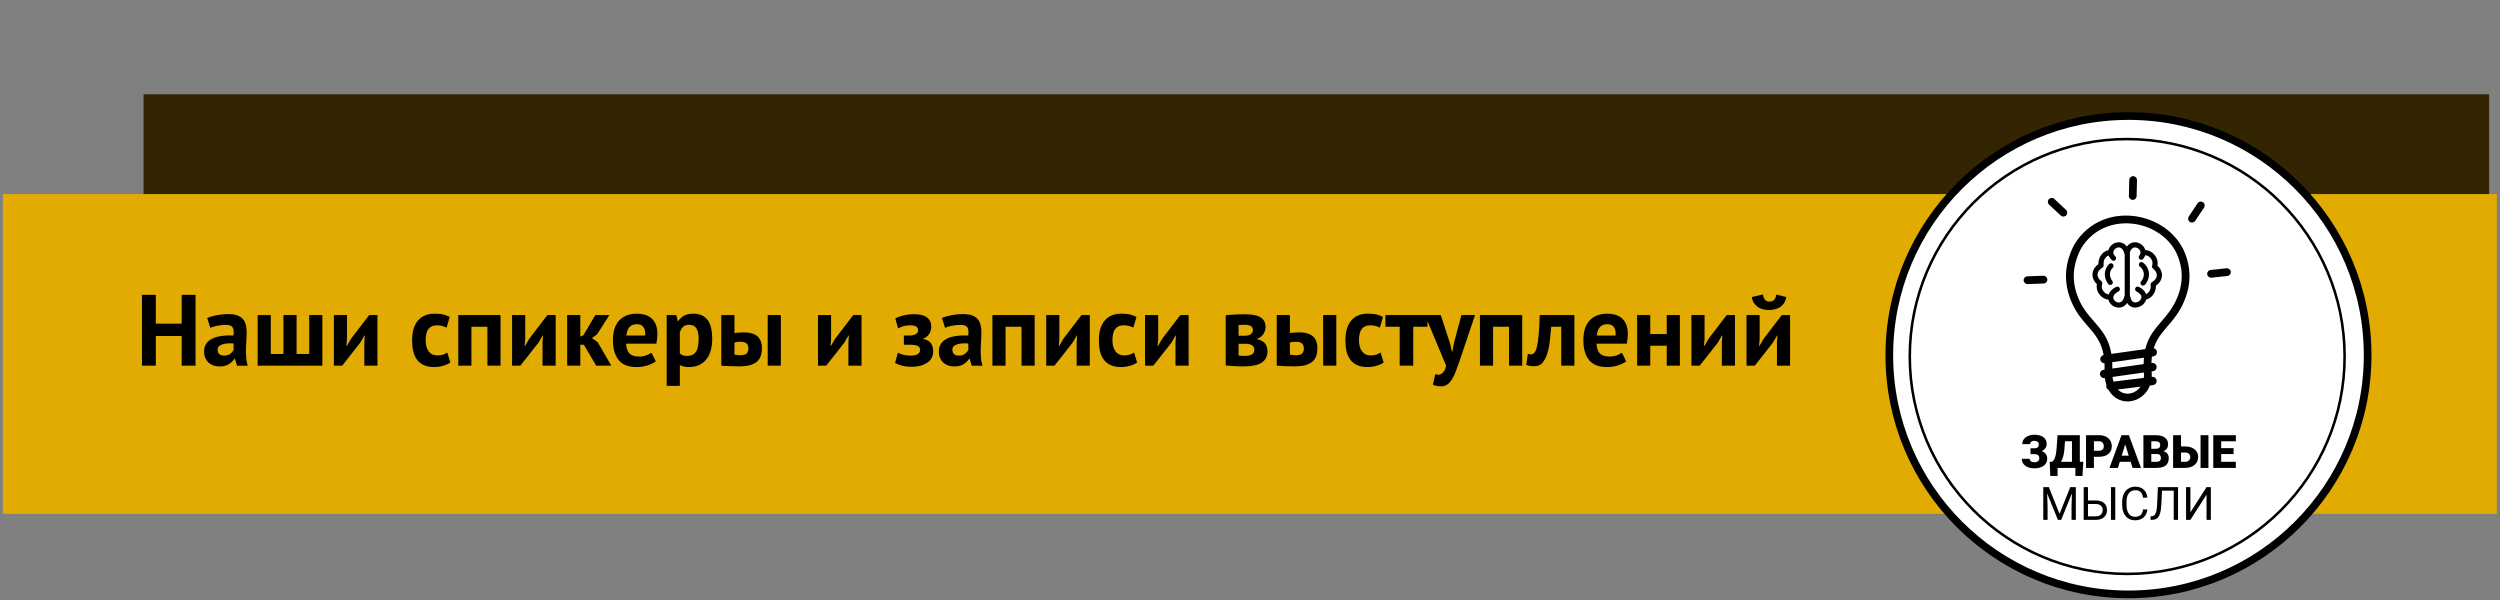 <svg width="779" height="187" viewBox="0 0 779 187" fill="none" xmlns="http://www.w3.org/2000/svg">

<rect x="0" y="0" width="779" height="187" fill="#808080" stroke="none"/>

<rect x="44.734" y="29.387" width="730.879" height="99.629" fill="#332501"/>
<rect x="0.898" y="60.472" width="777.107" height="99.629" fill="#E1AB02"/>
<circle cx="663.234" cy="110.685" r="74.523" fill="white" stroke="black" stroke-width="2.391"/>
<circle cx="662.834" cy="111.083" r="67.748" fill="white" stroke="black" stroke-width="0.797"/>
<path d="M635.29 138.429C635.29 138.107 635.164 137.848 634.912 137.652C634.664 137.456 634.328 137.358 633.903 137.358C633.506 137.358 633.186 137.453 632.943 137.645C632.705 137.832 632.586 138.079 632.586 138.387H630.134C630.134 137.827 630.293 137.325 630.611 136.881C630.933 136.438 631.386 136.092 631.97 135.844C632.553 135.592 633.198 135.466 633.903 135.466C635.117 135.466 636.061 135.721 636.733 136.23C637.41 136.739 637.749 137.451 637.749 138.366C637.749 138.833 637.611 139.261 637.336 139.648C637.065 140.031 636.689 140.335 636.208 140.559C636.759 140.755 637.179 141.054 637.469 141.456C637.763 141.853 637.91 142.348 637.91 142.941C637.91 143.856 637.546 144.585 636.817 145.126C636.089 145.663 635.117 145.932 633.903 145.932C632.778 145.932 631.843 145.668 631.101 145.14C630.358 144.608 629.987 143.884 629.987 142.969H632.453C632.453 143.272 632.588 143.529 632.859 143.739C633.13 143.945 633.478 144.048 633.903 144.048C634.361 144.048 634.732 143.94 635.017 143.725C635.302 143.51 635.444 143.23 635.444 142.885C635.444 142.38 635.323 142.025 635.08 141.82C634.837 141.61 634.482 141.505 634.015 141.505H632.705V139.683H634.099C634.893 139.66 635.29 139.242 635.29 138.429ZM648.901 148.307H646.694V145.799H641.139V148.3H638.863L638.688 143.907H639.409C639.787 143.655 640.091 143.223 640.32 142.611C640.553 141.995 640.719 141.112 640.817 139.964L641.132 135.599H648.074V143.907H649.16L648.901 148.307ZM642.19 143.907H645.623V137.498H643.451L643.262 140.048C643.122 141.701 642.765 142.987 642.19 143.907ZM652.467 142.338V145.799H650.008V135.599H654.078C654.858 135.599 655.547 135.744 656.144 136.034C656.747 136.318 657.212 136.727 657.538 137.26C657.87 137.787 658.036 138.387 658.036 139.06C658.036 140.055 657.679 140.851 656.964 141.449C656.254 142.042 655.278 142.338 654.036 142.338H652.467ZM652.467 140.44H654.078C654.554 140.44 654.916 140.321 655.164 140.083C655.416 139.844 655.542 139.508 655.542 139.074C655.542 138.598 655.414 138.217 655.157 137.932C654.9 137.647 654.55 137.502 654.106 137.498H652.467V140.44ZM663.899 143.893H660.53L659.941 145.799H657.314L661.055 135.599H663.367L667.136 145.799H664.495L663.899 143.893ZM661.118 141.995H663.311L662.211 138.457L661.118 141.995ZM667.885 145.799V135.599H671.549C672.861 135.599 673.858 135.84 674.54 136.321C675.227 136.802 675.57 137.5 675.57 138.415C675.57 138.943 675.448 139.394 675.206 139.767C674.963 140.141 674.605 140.417 674.134 140.594C674.666 140.734 675.075 140.996 675.36 141.379C675.645 141.762 675.787 142.229 675.787 142.78C675.787 143.779 675.469 144.531 674.834 145.035C674.204 145.535 673.267 145.789 672.025 145.799H667.885ZM670.344 141.463V143.907H671.955C672.399 143.907 672.74 143.807 672.978 143.606C673.216 143.401 673.335 143.114 673.335 142.745C673.335 141.895 672.912 141.467 672.067 141.463H670.344ZM670.344 139.851H671.626C672.163 139.847 672.546 139.749 672.775 139.557C673.004 139.366 673.118 139.083 673.118 138.71C673.118 138.28 672.994 137.972 672.747 137.785C672.499 137.593 672.1 137.498 671.549 137.498H670.344V139.851ZM679.605 139.109H680.873C681.681 139.109 682.395 139.247 683.016 139.522C683.637 139.798 684.114 140.188 684.445 140.692C684.782 141.192 684.95 141.766 684.95 142.415C684.95 143.419 684.576 144.234 683.829 144.86C683.086 145.486 682.087 145.799 680.831 145.799H677.139V135.599H679.605V139.109ZM688.144 145.799H685.692V135.599H688.144V145.799ZM679.605 141V143.907H680.866C681.365 143.907 681.76 143.767 682.05 143.487C682.344 143.207 682.491 142.845 682.491 142.401C682.491 141.981 682.346 141.642 682.057 141.386C681.767 141.129 681.365 141 680.852 141H679.605ZM695.983 141.477H692.116V143.907H696.683V145.799H689.657V135.599H696.697V137.498H692.116V139.648H695.983V141.477Z" fill="black"/>
<path d="M638.421 151.787L641.755 160.109L645.089 151.787H646.834V161.987H645.489V158.015L645.615 153.728L642.266 161.987H641.237L637.895 153.749L638.028 158.015V161.987H636.683V151.787H638.421ZM650.617 155.948H653.152C654.217 155.962 655.048 156.236 655.646 156.768C656.244 157.3 656.543 158.024 656.543 158.94C656.543 159.86 656.242 160.593 655.639 161.139C655.037 161.686 654.215 161.968 653.173 161.987H649.272V151.787H650.617V155.948ZM650.617 157.055V160.887H653.075C653.743 160.887 654.262 160.71 654.631 160.355C655.004 160 655.191 159.523 655.191 158.926C655.191 158.351 655.011 157.898 654.652 157.567C654.297 157.235 653.79 157.065 653.131 157.055H650.617ZM659.121 161.987H657.776V151.787H659.121V161.987ZM669.124 158.75C668.998 159.829 668.599 160.663 667.926 161.251C667.259 161.835 666.369 162.127 665.257 162.127C664.052 162.127 663.086 161.695 662.357 160.831C661.633 159.967 661.271 158.811 661.271 157.363V156.383C661.271 155.435 661.44 154.601 661.776 153.882C662.117 153.163 662.598 152.612 663.219 152.229C663.84 151.841 664.559 151.647 665.376 151.647C666.46 151.647 667.329 151.951 667.982 152.558C668.636 153.16 669.017 153.996 669.124 155.066H667.772C667.655 154.253 667.401 153.665 667.009 153.3C666.621 152.936 666.077 152.754 665.376 152.754C664.517 152.754 663.842 153.072 663.352 153.707C662.866 154.342 662.623 155.246 662.623 156.418V157.405C662.623 158.512 662.855 159.393 663.317 160.046C663.779 160.7 664.426 161.027 665.257 161.027C666.005 161.027 666.577 160.859 666.974 160.523C667.375 160.182 667.641 159.591 667.772 158.75H669.124ZM678.679 151.787V161.987H677.334V152.894H673.678L673.495 156.936C673.425 158.29 673.285 159.309 673.075 159.99C672.87 160.672 672.566 161.174 672.164 161.496C671.763 161.814 671.226 161.977 670.553 161.987H670.112V160.887L670.392 160.873C670.826 160.84 671.16 160.7 671.394 160.453C671.627 160.2 671.805 159.801 671.926 159.255C672.048 158.708 672.134 157.868 672.185 156.733L672.396 151.787H678.679ZM687.555 151.787H688.9V161.987H687.555V154.127L682.532 161.987H681.18V151.787H682.532V159.647L687.555 151.787Z" fill="black"/>
<path d="M655.769 113.195C655.118 113.213 654.547 112.733 654.455 112.076C654.358 111.39 654.821 110.756 655.495 110.625C654.752 106.415 652.724 104.095 650.582 101.645C648.914 99.737 647.183 97.754 645.818 94.835C644.475 91.962 643.738 88.991 643.761 85.906C643.79 82.822 644.572 79.645 646.275 76.361C646.286 76.338 646.298 76.32 646.309 76.298C648.543 72.516 651.667 69.991 655.146 68.574C658.066 67.38 661.236 66.975 664.344 67.26C667.44 67.546 670.473 68.517 673.124 70.082C676.494 72.076 679.265 75.035 680.79 78.771C681.613 80.793 682.173 83.05 682.241 85.523C682.31 87.986 681.887 90.642 680.75 93.453C679.231 97.217 677.22 99.554 675.34 101.742C673.61 103.758 671.999 105.632 671.102 108.505C671.61 108.625 672.01 109.042 672.09 109.591C672.187 110.299 671.69 110.956 670.982 111.053L670.542 111.116C670.462 111.739 670.41 112.407 670.388 113.121L670.53 113.098C671.239 113.001 671.896 113.498 671.993 114.207C672.09 114.915 671.593 115.572 670.885 115.669L670.439 115.732C670.445 115.817 670.45 115.903 670.456 115.989C670.496 116.492 670.502 116.977 670.473 117.44L670.548 117.428C671.262 117.343 671.907 117.851 671.999 118.56C672.084 119.274 671.576 119.919 670.867 120.011L669.908 120.131C669.222 121.907 668 123.255 666.554 124.095C665.56 124.672 664.458 125.003 663.35 125.072C662.224 125.14 661.088 124.929 660.048 124.426C658.86 123.844 657.797 122.878 657.026 121.49C656.655 121.302 656.38 120.936 656.323 120.49C656.3 120.313 656.317 120.142 656.363 119.982C656.14 119.319 655.969 118.594 655.866 117.794L655.826 117.8C655.118 117.897 654.461 117.4 654.364 116.692C654.267 115.983 654.764 115.326 655.472 115.229L655.78 115.183C655.803 114.486 655.798 113.824 655.769 113.195ZM668.497 77.937C668.828 77.943 669.165 78.006 669.491 78.114C670.176 78.349 670.833 78.8 671.342 79.4C671.85 80.005 672.216 80.765 672.307 81.61C672.347 81.982 672.336 82.364 672.261 82.759C672.616 83.084 672.913 83.444 673.135 83.833C673.501 84.455 673.69 85.147 673.667 85.849C673.644 86.558 673.415 87.266 672.93 87.917C672.638 88.311 672.256 88.683 671.776 89.02C671.81 90.071 671.496 91.019 670.987 91.75C670.422 92.567 669.611 93.133 668.76 93.31C668.554 94.047 668.057 94.698 667.429 95.149C666.606 95.738 665.532 96.012 664.549 95.743C663.875 95.561 663.258 95.132 662.813 94.401C662.276 95.212 661.567 95.646 660.825 95.8C659.876 96 658.894 95.709 658.151 95.132C657.58 94.686 657.146 94.064 656.974 93.356C656.7 93.333 656.42 93.275 656.152 93.184C655.483 92.956 654.838 92.522 654.341 91.939C653.838 91.356 653.467 90.625 653.353 89.808C653.296 89.402 653.301 88.974 653.387 88.54C653.078 88.254 652.816 87.934 652.599 87.586C652.216 86.963 651.999 86.26 652.01 85.535C652.022 84.804 652.25 84.067 652.753 83.381C653.033 82.999 653.404 82.633 653.867 82.296C653.861 82.182 653.861 82.067 653.867 81.959C653.907 80.896 654.295 79.965 654.861 79.274C654.878 79.257 654.889 79.24 654.906 79.222C655.472 78.554 656.209 78.109 656.974 77.977C657.003 77.874 657.032 77.777 657.066 77.674C657.334 76.955 657.877 76.338 658.545 75.949C659.219 75.555 660.031 75.384 660.819 75.549C661.527 75.698 662.207 76.103 662.733 76.846C663.258 76.103 663.938 75.698 664.646 75.549C665.366 75.401 666.103 75.526 666.737 75.846C667.36 76.16 667.897 76.669 668.223 77.275C668.348 77.492 668.44 77.709 668.497 77.937ZM668.714 91.653C669.068 91.505 669.411 91.219 669.674 90.836C670.045 90.293 670.256 89.568 670.153 88.751L670.148 88.728V88.711C670.108 88.403 670.251 88.083 670.536 87.911C671.033 87.62 671.393 87.3 671.644 86.957C671.919 86.58 672.056 86.186 672.067 85.798C672.079 85.404 671.964 85.009 671.747 84.638C671.547 84.295 671.262 83.981 670.913 83.713C670.616 83.518 670.479 83.141 670.599 82.787C670.719 82.433 670.748 82.096 670.713 81.77C670.656 81.268 670.433 80.805 670.119 80.428C669.799 80.051 669.394 79.771 668.982 79.628C668.805 79.571 668.628 79.537 668.462 79.537C668.337 79.914 668.131 80.291 667.823 80.656C667.537 80.993 667.034 81.039 666.697 80.754C666.36 80.468 666.315 79.965 666.6 79.628C667.069 79.074 667.074 78.491 666.829 78.04C666.657 77.72 666.372 77.452 666.035 77.286C665.709 77.12 665.343 77.052 664.995 77.126C664.487 77.229 663.995 77.657 663.675 78.548V92.087C663.738 92.179 663.778 92.281 663.795 92.401C663.978 93.521 664.452 94.058 664.984 94.207C665.475 94.344 666.046 94.178 666.503 93.853C666.949 93.533 667.269 93.07 667.274 92.584C667.28 92.03 666.857 91.396 665.732 90.819C665.338 90.619 665.178 90.134 665.378 89.739C665.578 89.345 666.063 89.185 666.457 89.385C667.731 90.031 668.428 90.836 668.714 91.653ZM657.049 79.611C656.723 79.719 656.403 79.942 656.135 80.251C656.123 80.268 656.112 80.279 656.1 80.291C655.735 80.736 655.489 81.331 655.461 82.016C655.455 82.199 655.461 82.393 655.489 82.593C655.529 82.896 655.392 83.21 655.118 83.387C654.638 83.684 654.284 84.004 654.038 84.341C653.741 84.741 653.61 85.164 653.604 85.564C653.598 85.975 653.724 86.38 653.952 86.752C654.147 87.066 654.409 87.352 654.735 87.591C655.026 87.791 655.158 88.163 655.044 88.511C654.918 88.888 654.889 89.254 654.935 89.597C655.004 90.088 655.232 90.534 655.546 90.899C655.86 91.265 656.255 91.533 656.66 91.67C656.792 91.716 656.923 91.745 657.049 91.756C657.34 90.905 658.071 90.065 659.402 89.385C659.796 89.185 660.276 89.34 660.482 89.734C660.682 90.128 660.528 90.608 660.133 90.813C658.94 91.419 658.494 92.104 658.494 92.699C658.494 93.15 658.757 93.578 659.14 93.875C659.528 94.178 660.031 94.332 660.499 94.235C661.088 94.115 661.659 93.555 661.962 92.333C661.979 92.253 662.013 92.179 662.053 92.11V79.251C662.036 79.222 662.019 79.188 662.002 79.154L661.996 79.142L661.99 79.131L661.984 79.12V79.114V79.108L661.979 79.097V79.091V79.085C661.973 79.063 661.967 79.04 661.962 79.017C661.659 77.8 661.088 77.246 660.499 77.126C660.116 77.046 659.705 77.137 659.357 77.343C659.002 77.549 658.717 77.869 658.58 78.234C658.403 78.714 658.511 79.308 659.122 79.874C659.448 80.177 659.465 80.679 659.168 81.005C658.865 81.331 658.363 81.348 658.037 81.05C657.54 80.582 657.22 80.097 657.049 79.611ZM657.214 82.256C657.529 81.947 658.037 81.947 658.351 82.267C658.66 82.582 658.66 83.09 658.34 83.404C657.786 83.947 657.494 84.655 657.466 85.369C657.437 86.112 657.677 86.877 658.185 87.506C658.465 87.849 658.408 88.357 658.066 88.631C657.723 88.911 657.214 88.854 656.94 88.511C656.18 87.569 655.82 86.426 655.866 85.306C655.906 84.192 656.352 83.101 657.214 82.256ZM666.794 83.101C666.435 82.839 666.355 82.342 666.617 81.982C666.88 81.622 667.377 81.542 667.737 81.805C667.874 81.907 668.005 82.01 668.125 82.119C669.028 82.936 669.525 84.01 669.616 85.124C669.708 86.226 669.399 87.363 668.702 88.317C668.691 88.334 668.674 88.357 668.657 88.374C668.56 88.505 668.462 88.62 668.371 88.728C668.074 89.06 667.566 89.082 667.234 88.785C666.903 88.488 666.88 87.98 667.177 87.649C667.251 87.563 667.314 87.489 667.371 87.414C667.383 87.397 667.389 87.386 667.4 87.369C667.863 86.729 668.068 85.975 668.011 85.244C667.954 84.524 667.634 83.833 667.051 83.307C666.971 83.239 666.886 83.17 666.794 83.101ZM631.805 88.517C631.136 88.534 630.582 88.014 630.559 87.346C630.536 86.677 631.062 86.123 631.73 86.1L636.7 85.929C637.369 85.906 637.923 86.432 637.946 87.1C637.969 87.769 637.443 88.323 636.775 88.346L631.805 88.517ZM693.786 83.598C694.449 83.53 695.043 84.015 695.112 84.678C695.18 85.341 694.695 85.935 694.032 86.003L689.085 86.523C688.422 86.592 687.828 86.106 687.76 85.444C687.691 84.781 688.177 84.187 688.839 84.118L693.786 83.598ZM684.778 63.336C685.149 62.782 685.897 62.633 686.451 63.004C687.006 63.376 687.154 64.124 686.783 64.678L684.018 68.814C683.647 69.368 682.898 69.517 682.344 69.145C681.79 68.774 681.641 68.026 682.013 67.472L684.778 63.336ZM663.481 56.069C663.498 55.401 664.052 54.875 664.715 54.892C665.383 54.91 665.909 55.464 665.892 56.126L665.766 61.096C665.749 61.765 665.195 62.29 664.532 62.273C663.864 62.256 663.338 61.702 663.355 61.039L663.481 56.069ZM638.488 63.764C637.997 63.307 637.974 62.542 638.426 62.056C638.883 61.565 639.648 61.542 640.134 61.993L643.773 65.387C644.264 65.844 644.287 66.609 643.835 67.095C643.378 67.586 642.613 67.609 642.127 67.157L638.488 63.764ZM657.911 110.276L668.474 108.78C669.382 104.952 671.359 102.65 673.501 100.165C675.26 98.12 677.134 95.938 678.505 92.544C679.511 90.059 679.882 87.729 679.825 85.581C679.768 83.438 679.276 81.462 678.545 79.674C677.231 76.458 674.826 73.898 671.896 72.162C669.548 70.774 666.869 69.911 664.132 69.665C661.407 69.414 658.625 69.774 656.06 70.819C653.056 72.047 650.354 74.23 648.411 77.514C646.903 80.439 646.206 83.239 646.183 85.929C646.16 88.637 646.817 91.259 648.011 93.812C649.228 96.418 650.851 98.268 652.404 100.051C654.821 102.821 657.112 105.443 657.911 110.276ZM668.045 111.459L658.18 112.858C658.208 113.487 658.22 114.144 658.208 114.841L667.948 113.458C667.96 112.756 667.988 112.087 668.045 111.459ZM658.26 117.457C658.328 117.983 658.431 118.462 658.563 118.908L668.017 117.743C668.08 117.251 668.091 116.732 668.045 116.177V116.166L668.04 116.069L658.26 117.457ZM659.905 121.364C660.271 121.747 660.676 122.044 661.105 122.25C661.762 122.57 662.487 122.701 663.201 122.661C663.932 122.616 664.669 122.393 665.338 122.004C665.966 121.639 666.532 121.13 666.983 120.49L659.905 121.364Z" fill="black"/>
<path d="M56.614 104.701H48.55V113.932H44.234V91.88H48.55V100.858H56.614V91.88H60.93V113.932H56.614V104.701ZM64.565 99.094C65.405 98.716 66.402 98.422 67.557 98.212C68.713 97.981 69.92 97.865 71.18 97.865C72.272 97.865 73.186 98.002 73.921 98.275C74.656 98.527 75.234 98.894 75.654 99.377C76.095 99.861 76.399 100.438 76.567 101.11C76.756 101.782 76.851 102.538 76.851 103.378C76.851 104.302 76.819 105.237 76.756 106.182C76.693 107.106 76.651 108.02 76.63 108.923C76.63 109.826 76.662 110.708 76.725 111.569C76.788 112.409 76.945 113.207 77.197 113.963H73.858L73.196 111.789H73.039C72.619 112.441 72.031 113.008 71.275 113.491C70.54 113.953 69.584 114.184 68.408 114.184C67.673 114.184 67.011 114.079 66.423 113.869C65.835 113.638 65.331 113.323 64.911 112.924C64.491 112.504 64.166 112.02 63.935 111.474C63.704 110.907 63.588 110.277 63.588 109.584C63.588 108.618 63.798 107.81 64.218 107.159C64.659 106.487 65.279 105.951 66.077 105.552C66.896 105.132 67.862 104.848 68.975 104.701C70.109 104.533 71.369 104.481 72.755 104.544C72.902 103.368 72.818 102.528 72.503 102.024C72.188 101.499 71.485 101.236 70.393 101.236C69.574 101.236 68.702 101.32 67.778 101.488C66.875 101.656 66.129 101.877 65.541 102.15L64.565 99.094ZM69.763 110.813C70.582 110.813 71.233 110.634 71.716 110.277C72.199 109.899 72.556 109.5 72.787 109.08V107.033C72.136 106.97 71.506 106.959 70.897 107.001C70.309 107.043 69.784 107.138 69.322 107.285C68.859 107.432 68.492 107.642 68.219 107.915C67.946 108.188 67.809 108.534 67.809 108.954C67.809 109.542 67.977 110.004 68.314 110.34C68.671 110.655 69.153 110.813 69.763 110.813ZM80.287 113.932V98.18H84.383V110.309H88.321V98.18H92.416V110.309H96.354V98.18H100.449V113.932H80.287ZM113.52 106.749L113.677 104.512H113.583L112.228 106.812L106.621 113.932H104.037V98.18H108.133V105.678L107.944 107.82H108.07L109.361 105.583L115.032 98.18H117.615V113.932H113.52V106.749ZM140.324 112.955C139.694 113.417 138.927 113.764 138.024 113.995C137.142 114.247 136.228 114.373 135.283 114.373C134.023 114.373 132.952 114.173 132.07 113.774C131.209 113.375 130.505 112.819 129.959 112.104C129.413 111.369 129.014 110.487 128.762 109.458C128.531 108.429 128.416 107.295 128.416 106.056C128.416 103.389 129.014 101.341 130.211 99.913C131.408 98.464 133.152 97.739 135.441 97.739C136.596 97.739 137.52 97.834 138.213 98.023C138.927 98.212 139.568 98.453 140.135 98.747L139.158 102.087C138.675 101.856 138.192 101.677 137.709 101.551C137.247 101.425 136.711 101.362 136.102 101.362C134.968 101.362 134.107 101.74 133.519 102.496C132.931 103.231 132.637 104.418 132.637 106.056C132.637 106.728 132.711 107.348 132.858 107.915C133.005 108.482 133.225 108.975 133.519 109.395C133.813 109.815 134.191 110.151 134.653 110.403C135.136 110.634 135.693 110.75 136.323 110.75C137.016 110.75 137.604 110.666 138.087 110.498C138.57 110.309 139.001 110.088 139.379 109.836L140.324 112.955ZM151.873 101.803H146.896V113.932H142.8V98.18H155.968V113.932H151.873V101.803ZM169.049 106.749L169.207 104.512H169.112L167.758 106.812L162.15 113.932H159.567V98.18H163.662V105.678L163.473 107.82H163.599L164.891 105.583L170.561 98.18H173.145V113.932H169.049V106.749ZM181.931 107.411H180.829V113.932H176.733V98.18H180.829V104.89L181.805 104.449L185.491 98.18H189.87L186.058 104.166L184.451 105.363L186.216 106.592L190.468 113.932H185.775L181.931 107.411ZM204.347 112.577C203.717 113.081 202.856 113.512 201.764 113.869C200.693 114.205 199.548 114.373 198.33 114.373C195.789 114.373 193.93 113.638 192.754 112.167C191.578 110.676 190.99 108.639 190.99 106.056C190.99 103.284 191.652 101.205 192.975 99.819C194.298 98.432 196.157 97.739 198.551 97.739C199.349 97.739 200.126 97.844 200.882 98.054C201.638 98.264 202.31 98.611 202.898 99.094C203.486 99.577 203.959 100.228 204.316 101.047C204.673 101.866 204.851 102.885 204.851 104.103C204.851 104.544 204.82 105.016 204.757 105.52C204.715 106.024 204.641 106.55 204.536 107.096H195.086C195.149 108.419 195.485 109.416 196.094 110.088C196.724 110.76 197.732 111.096 199.118 111.096C199.979 111.096 200.746 110.97 201.418 110.718C202.111 110.445 202.636 110.172 202.993 109.899L204.347 112.577ZM198.488 101.016C197.417 101.016 196.619 101.341 196.094 101.992C195.59 102.622 195.285 103.473 195.18 104.544H201.04C201.124 103.41 200.945 102.538 200.504 101.929C200.084 101.32 199.412 101.016 198.488 101.016ZM207.744 98.18H210.736L211.209 100.07H211.335C211.881 99.272 212.522 98.684 213.257 98.306C214.013 97.928 214.926 97.739 215.997 97.739C217.972 97.739 219.452 98.369 220.439 99.629C221.426 100.869 221.92 102.874 221.92 105.646C221.92 106.991 221.762 108.209 221.447 109.301C221.132 110.372 220.66 111.285 220.03 112.041C219.421 112.798 218.665 113.375 217.762 113.774C216.879 114.173 215.861 114.373 214.706 114.373C214.055 114.373 213.519 114.32 213.099 114.215C212.679 114.131 212.259 113.984 211.839 113.774V120.232H207.744V98.18ZM214.769 101.205C213.971 101.205 213.341 101.404 212.879 101.803C212.438 102.202 212.091 102.801 211.839 103.599V110.151C212.133 110.382 212.448 110.571 212.784 110.718C213.141 110.844 213.603 110.907 214.17 110.907C215.346 110.907 216.228 110.498 216.816 109.679C217.405 108.839 217.699 107.463 217.699 105.552C217.699 104.166 217.468 103.095 217.005 102.339C216.543 101.583 215.798 101.205 214.769 101.205ZM228.852 110.498C229.482 110.624 230.08 110.687 230.647 110.687C231.592 110.687 232.254 110.519 232.632 110.183C233.01 109.826 233.199 109.28 233.199 108.545C233.199 107.873 233.01 107.369 232.632 107.033C232.254 106.676 231.624 106.497 230.742 106.497C230.049 106.497 229.419 106.571 228.852 106.718V110.498ZM228.852 103.788C229.356 103.704 229.86 103.651 230.364 103.63C230.889 103.588 231.361 103.567 231.781 103.567C232.853 103.567 233.745 103.693 234.459 103.945C235.173 104.176 235.751 104.512 236.192 104.953C236.633 105.394 236.948 105.919 237.137 106.529C237.326 107.117 237.42 107.757 237.42 108.45C237.42 109.395 237.294 110.225 237.042 110.939C236.79 111.653 236.381 112.252 235.814 112.735C235.247 113.197 234.512 113.554 233.609 113.806C232.706 114.037 231.592 114.152 230.269 114.152C229.072 114.152 228.033 114.131 227.151 114.089C226.289 114.047 225.491 113.995 224.756 113.932V98.18H228.852V103.788ZM239.216 98.18H243.311V113.932H239.216V98.18ZM264.357 106.749L264.514 104.512H264.42L263.065 106.812L257.458 113.932H254.875V98.18H258.97V105.678L258.781 107.82H258.907L260.199 105.583L265.869 98.18H268.452V113.932H264.357V106.749ZM281.647 107.411V104.544H283.569C284.304 104.544 284.902 104.397 285.364 104.103C285.847 103.809 286.089 103.42 286.089 102.937C286.089 102.37 285.879 101.971 285.459 101.74C285.039 101.488 284.398 101.362 283.537 101.362C282.718 101.362 281.994 101.467 281.364 101.677C280.734 101.887 280.229 102.108 279.851 102.339L278.969 99.22C279.599 98.863 280.429 98.558 281.458 98.306C282.508 98.033 283.621 97.897 284.797 97.897C286.604 97.897 287.948 98.233 288.83 98.905C289.733 99.577 290.184 100.554 290.184 101.835C290.184 102.192 290.132 102.559 290.027 102.937C289.943 103.294 289.796 103.641 289.586 103.977C289.376 104.313 289.113 104.617 288.798 104.89C288.504 105.142 288.147 105.342 287.727 105.489V105.615C288.84 105.867 289.628 106.319 290.09 106.97C290.552 107.6 290.783 108.45 290.783 109.521C290.783 110.193 290.646 110.823 290.373 111.411C290.1 111.978 289.68 112.472 289.113 112.892C288.567 113.312 287.874 113.648 287.034 113.9C286.194 114.152 285.196 114.278 284.041 114.278C282.886 114.278 281.878 114.163 281.017 113.932C280.177 113.68 279.473 113.396 278.906 113.081L279.788 109.899C280.271 110.172 280.849 110.393 281.521 110.561C282.214 110.729 282.981 110.813 283.821 110.813C285.732 110.813 286.688 110.204 286.688 108.986C286.688 108.44 286.435 108.041 285.931 107.789C285.448 107.537 284.535 107.411 283.191 107.411H281.647ZM293.512 99.094C294.352 98.716 295.35 98.422 296.505 98.212C297.66 97.981 298.868 97.865 300.128 97.865C301.22 97.865 302.133 98.002 302.869 98.275C303.604 98.527 304.181 98.894 304.601 99.377C305.042 99.861 305.347 100.438 305.515 101.11C305.704 101.782 305.798 102.538 305.798 103.378C305.798 104.302 305.767 105.237 305.704 106.182C305.641 107.106 305.599 108.02 305.578 108.923C305.578 109.826 305.609 110.708 305.672 111.569C305.735 112.409 305.893 113.207 306.145 113.963H302.806L302.144 111.789H301.986C301.566 112.441 300.978 113.008 300.222 113.491C299.487 113.953 298.532 114.184 297.356 114.184C296.621 114.184 295.959 114.079 295.371 113.869C294.783 113.638 294.279 113.323 293.859 112.924C293.439 112.504 293.113 112.02 292.882 111.474C292.651 110.907 292.536 110.277 292.536 109.584C292.536 108.618 292.746 107.81 293.166 107.159C293.607 106.487 294.226 105.951 295.024 105.552C295.843 105.132 296.81 104.848 297.923 104.701C299.057 104.533 300.317 104.481 301.703 104.544C301.85 103.368 301.766 102.528 301.451 102.024C301.136 101.499 300.432 101.236 299.34 101.236C298.521 101.236 297.65 101.32 296.726 101.488C295.822 101.656 295.077 101.877 294.489 102.15L293.512 99.094ZM298.71 110.813C299.529 110.813 300.18 110.634 300.663 110.277C301.146 109.899 301.503 109.5 301.734 109.08V107.033C301.083 106.97 300.453 106.959 299.844 107.001C299.256 107.043 298.731 107.138 298.269 107.285C297.807 107.432 297.44 107.642 297.167 107.915C296.894 108.188 296.757 108.534 296.757 108.954C296.757 109.542 296.925 110.004 297.261 110.34C297.618 110.655 298.101 110.813 298.71 110.813ZM318.308 101.803H313.33V113.932H309.235V98.18H322.403V113.932H318.308V101.803ZM335.484 106.749L335.641 104.512H335.547L334.192 106.812L328.585 113.932H326.002V98.18H330.097V105.678L329.908 107.82H330.034L331.325 105.583L336.996 98.18H339.579V113.932H335.484V106.749ZM354.32 112.955C353.69 113.417 352.923 113.764 352.02 113.995C351.138 114.247 350.225 114.373 349.279 114.373C348.019 114.373 346.948 114.173 346.066 113.774C345.205 113.375 344.502 112.819 343.956 112.104C343.41 111.369 343.01 110.487 342.758 109.458C342.527 108.429 342.412 107.295 342.412 106.056C342.412 103.389 343.01 101.341 344.208 99.913C345.405 98.464 347.148 97.739 349.437 97.739C350.592 97.739 351.516 97.834 352.209 98.023C352.923 98.212 353.564 98.453 354.131 98.747L353.154 102.087C352.671 101.856 352.188 101.677 351.705 101.551C351.243 101.425 350.708 101.362 350.099 101.362C348.964 101.362 348.103 101.74 347.515 102.496C346.927 103.231 346.633 104.418 346.633 106.056C346.633 106.728 346.707 107.348 346.854 107.915C347.001 108.482 347.221 108.975 347.515 109.395C347.809 109.815 348.187 110.151 348.649 110.403C349.132 110.634 349.689 110.75 350.319 110.75C351.012 110.75 351.6 110.666 352.083 110.498C352.566 110.309 352.997 110.088 353.375 109.836L354.32 112.955ZM366.279 106.749L366.436 104.512H366.342L364.987 106.812L359.38 113.932H356.797V98.18H360.892V105.678L360.703 107.82H360.829L362.121 105.583L367.791 98.18H370.374V113.932H366.279V106.749ZM381.931 98.212C382.666 98.149 383.548 98.086 384.577 98.023C385.627 97.96 386.751 97.928 387.948 97.928C390.258 97.928 391.896 98.264 392.862 98.936C393.849 99.588 394.343 100.575 394.343 101.898C394.343 102.633 394.133 103.347 393.713 104.04C393.293 104.733 392.631 105.237 391.728 105.552V105.678C392.862 105.93 393.681 106.382 394.185 107.033C394.69 107.663 394.942 108.482 394.942 109.49C394.942 111.065 394.332 112.241 393.114 113.018C391.917 113.795 389.985 114.184 387.318 114.184C386.436 114.184 385.501 114.152 384.514 114.089C383.527 114.047 382.666 113.984 381.931 113.9V98.212ZM385.932 110.781C386.226 110.823 386.499 110.855 386.751 110.876C387.003 110.897 387.318 110.907 387.696 110.907C388.83 110.907 389.639 110.75 390.122 110.435C390.605 110.12 390.846 109.637 390.846 108.986C390.846 108.44 390.636 107.999 390.216 107.663C389.817 107.306 389.093 107.127 388.042 107.127H385.932V110.781ZM388.105 104.607C388.778 104.607 389.324 104.449 389.744 104.134C390.185 103.798 390.405 103.378 390.405 102.874C390.405 102.328 390.216 101.919 389.838 101.646C389.481 101.352 388.82 101.205 387.853 101.205C387.37 101.205 386.982 101.215 386.688 101.236C386.415 101.257 386.163 101.278 385.932 101.299V104.607H388.105ZM401.931 110.498C402.561 110.624 403.16 110.687 403.727 110.687C404.672 110.687 405.334 110.519 405.712 110.183C406.09 109.826 406.279 109.28 406.279 108.545C406.279 107.873 406.09 107.369 405.712 107.033C405.334 106.676 404.704 106.497 403.822 106.497C403.129 106.497 402.498 106.571 401.931 106.718V110.498ZM401.931 103.788C402.435 103.704 402.94 103.651 403.444 103.63C403.969 103.588 404.441 103.567 404.861 103.567C405.932 103.567 406.825 103.693 407.539 103.945C408.253 104.176 408.83 104.512 409.272 104.953C409.713 105.394 410.028 105.919 410.217 106.529C410.406 107.117 410.5 107.757 410.5 108.45C410.5 109.395 410.374 110.225 410.122 110.939C409.87 111.653 409.461 112.252 408.893 112.735C408.326 113.197 407.591 113.554 406.688 113.806C405.785 114.037 404.672 114.152 403.349 114.152C402.152 114.152 401.112 114.131 400.23 114.089C399.369 114.047 398.571 113.995 397.836 113.932V98.18H401.931V103.788ZM412.296 98.18H416.391V113.932H412.296V98.18ZM431.138 112.955C430.508 113.417 429.742 113.764 428.839 113.995C427.957 114.247 427.043 114.373 426.098 114.373C424.838 114.373 423.767 114.173 422.885 113.774C422.024 113.375 421.32 112.819 420.774 112.104C420.228 111.369 419.829 110.487 419.577 109.458C419.346 108.429 419.23 107.295 419.23 106.056C419.23 103.389 419.829 101.341 421.026 99.913C422.223 98.464 423.966 97.739 426.255 97.739C427.41 97.739 428.335 97.834 429.028 98.023C429.742 98.212 430.382 98.453 430.949 98.747L429.973 102.087C429.49 101.856 429.007 101.677 428.524 101.551C428.062 101.425 427.526 101.362 426.917 101.362C425.783 101.362 424.922 101.74 424.334 102.496C423.746 103.231 423.452 104.418 423.452 106.056C423.452 106.728 423.525 107.348 423.672 107.915C423.819 108.482 424.04 108.975 424.334 109.395C424.628 109.815 425.006 110.151 425.468 110.403C425.951 110.634 426.507 110.75 427.137 110.75C427.831 110.75 428.419 110.666 428.902 110.498C429.385 110.309 429.815 110.088 430.193 109.836L431.138 112.955ZM444.802 101.803H440.36V113.932H436.139V101.803H431.697V98.18H444.802V101.803ZM451.839 107.033L452.406 109.49H452.595L453.004 107.001L455.398 98.18H459.62L454.831 112.388C454.432 113.564 454.044 114.635 453.666 115.601C453.309 116.588 452.91 117.439 452.469 118.153C452.028 118.867 451.534 119.413 450.988 119.791C450.463 120.19 449.833 120.39 449.098 120.39C448.006 120.39 447.134 120.211 446.483 119.854L447.239 116.578C447.554 116.704 447.869 116.767 448.184 116.767C448.667 116.767 449.129 116.557 449.571 116.137C450.033 115.738 450.379 115.003 450.61 113.932L444.026 98.18H448.94L451.839 107.033ZM470.222 101.803H465.244V113.932H461.149V98.18H474.317V113.932H470.222V101.803ZM486.484 101.803H483.365C483.239 103.294 483.092 104.775 482.924 106.245C482.756 107.715 482.483 109.038 482.105 110.214C481.748 111.369 481.255 112.315 480.625 113.05C479.995 113.764 479.176 114.121 478.167 114.121C476.949 114.121 476.088 113.963 475.584 113.648L476.088 110.246C476.424 110.372 476.739 110.435 477.033 110.435C477.453 110.435 477.821 110.256 478.136 109.899C478.451 109.542 478.714 108.902 478.924 107.978C479.155 107.054 479.333 105.804 479.459 104.229C479.606 102.633 479.711 100.617 479.774 98.18H490.58V113.932H486.484V101.803ZM506.729 112.577C506.099 113.081 505.238 113.512 504.146 113.869C503.075 114.205 501.93 114.373 500.712 114.373C498.171 114.373 496.312 113.638 495.136 112.167C493.96 110.676 493.372 108.639 493.372 106.056C493.372 103.284 494.034 101.205 495.357 99.819C496.68 98.432 498.539 97.739 500.933 97.739C501.731 97.739 502.508 97.844 503.264 98.054C504.02 98.264 504.692 98.611 505.28 99.094C505.868 99.577 506.341 100.228 506.698 101.047C507.055 101.866 507.233 102.885 507.233 104.103C507.233 104.544 507.202 105.016 507.139 105.52C507.097 106.024 507.023 106.55 506.918 107.096H497.468C497.531 108.419 497.867 109.416 498.476 110.088C499.106 110.76 500.114 111.096 501.5 111.096C502.361 111.096 503.127 110.97 503.8 110.718C504.493 110.445 505.018 110.172 505.375 109.899L506.729 112.577ZM500.87 101.016C499.799 101.016 499.001 101.341 498.476 101.992C497.972 102.622 497.667 103.473 497.562 104.544H503.421C503.506 103.41 503.327 102.538 502.886 101.929C502.466 101.32 501.794 101.016 500.87 101.016ZM519.356 107.726H514.221V113.932H510.126V98.18H514.221V104.103H519.356V98.18H523.451V113.932H519.356V107.726ZM536.528 106.749L536.686 104.512H536.591L535.237 106.812L529.629 113.932H527.046V98.18H531.141V105.678L530.952 107.82H531.078L532.37 105.583L538.04 98.18H540.624V113.932H536.528V106.749ZM553.695 106.749L553.852 104.512H553.758L552.403 106.812L546.796 113.932H544.212V98.18H548.308V105.678L548.119 107.82H548.245L549.536 105.583L555.207 98.18H557.79V113.932H553.695V106.749ZM549.316 91.754C549.463 92.573 549.704 93.15 550.04 93.487C550.397 93.823 550.849 93.99 551.395 93.99C551.983 93.99 552.445 93.823 552.781 93.487C553.138 93.15 553.38 92.583 553.506 91.785L556.624 92.573C556.372 93.938 555.753 94.957 554.766 95.629C553.779 96.28 552.624 96.605 551.301 96.605C550.649 96.605 550.019 96.532 549.41 96.385C548.801 96.238 548.255 96.007 547.772 95.692C547.289 95.356 546.88 94.936 546.544 94.431C546.208 93.927 545.977 93.308 545.851 92.573L549.316 91.754Z" fill="black"/>
</svg>
